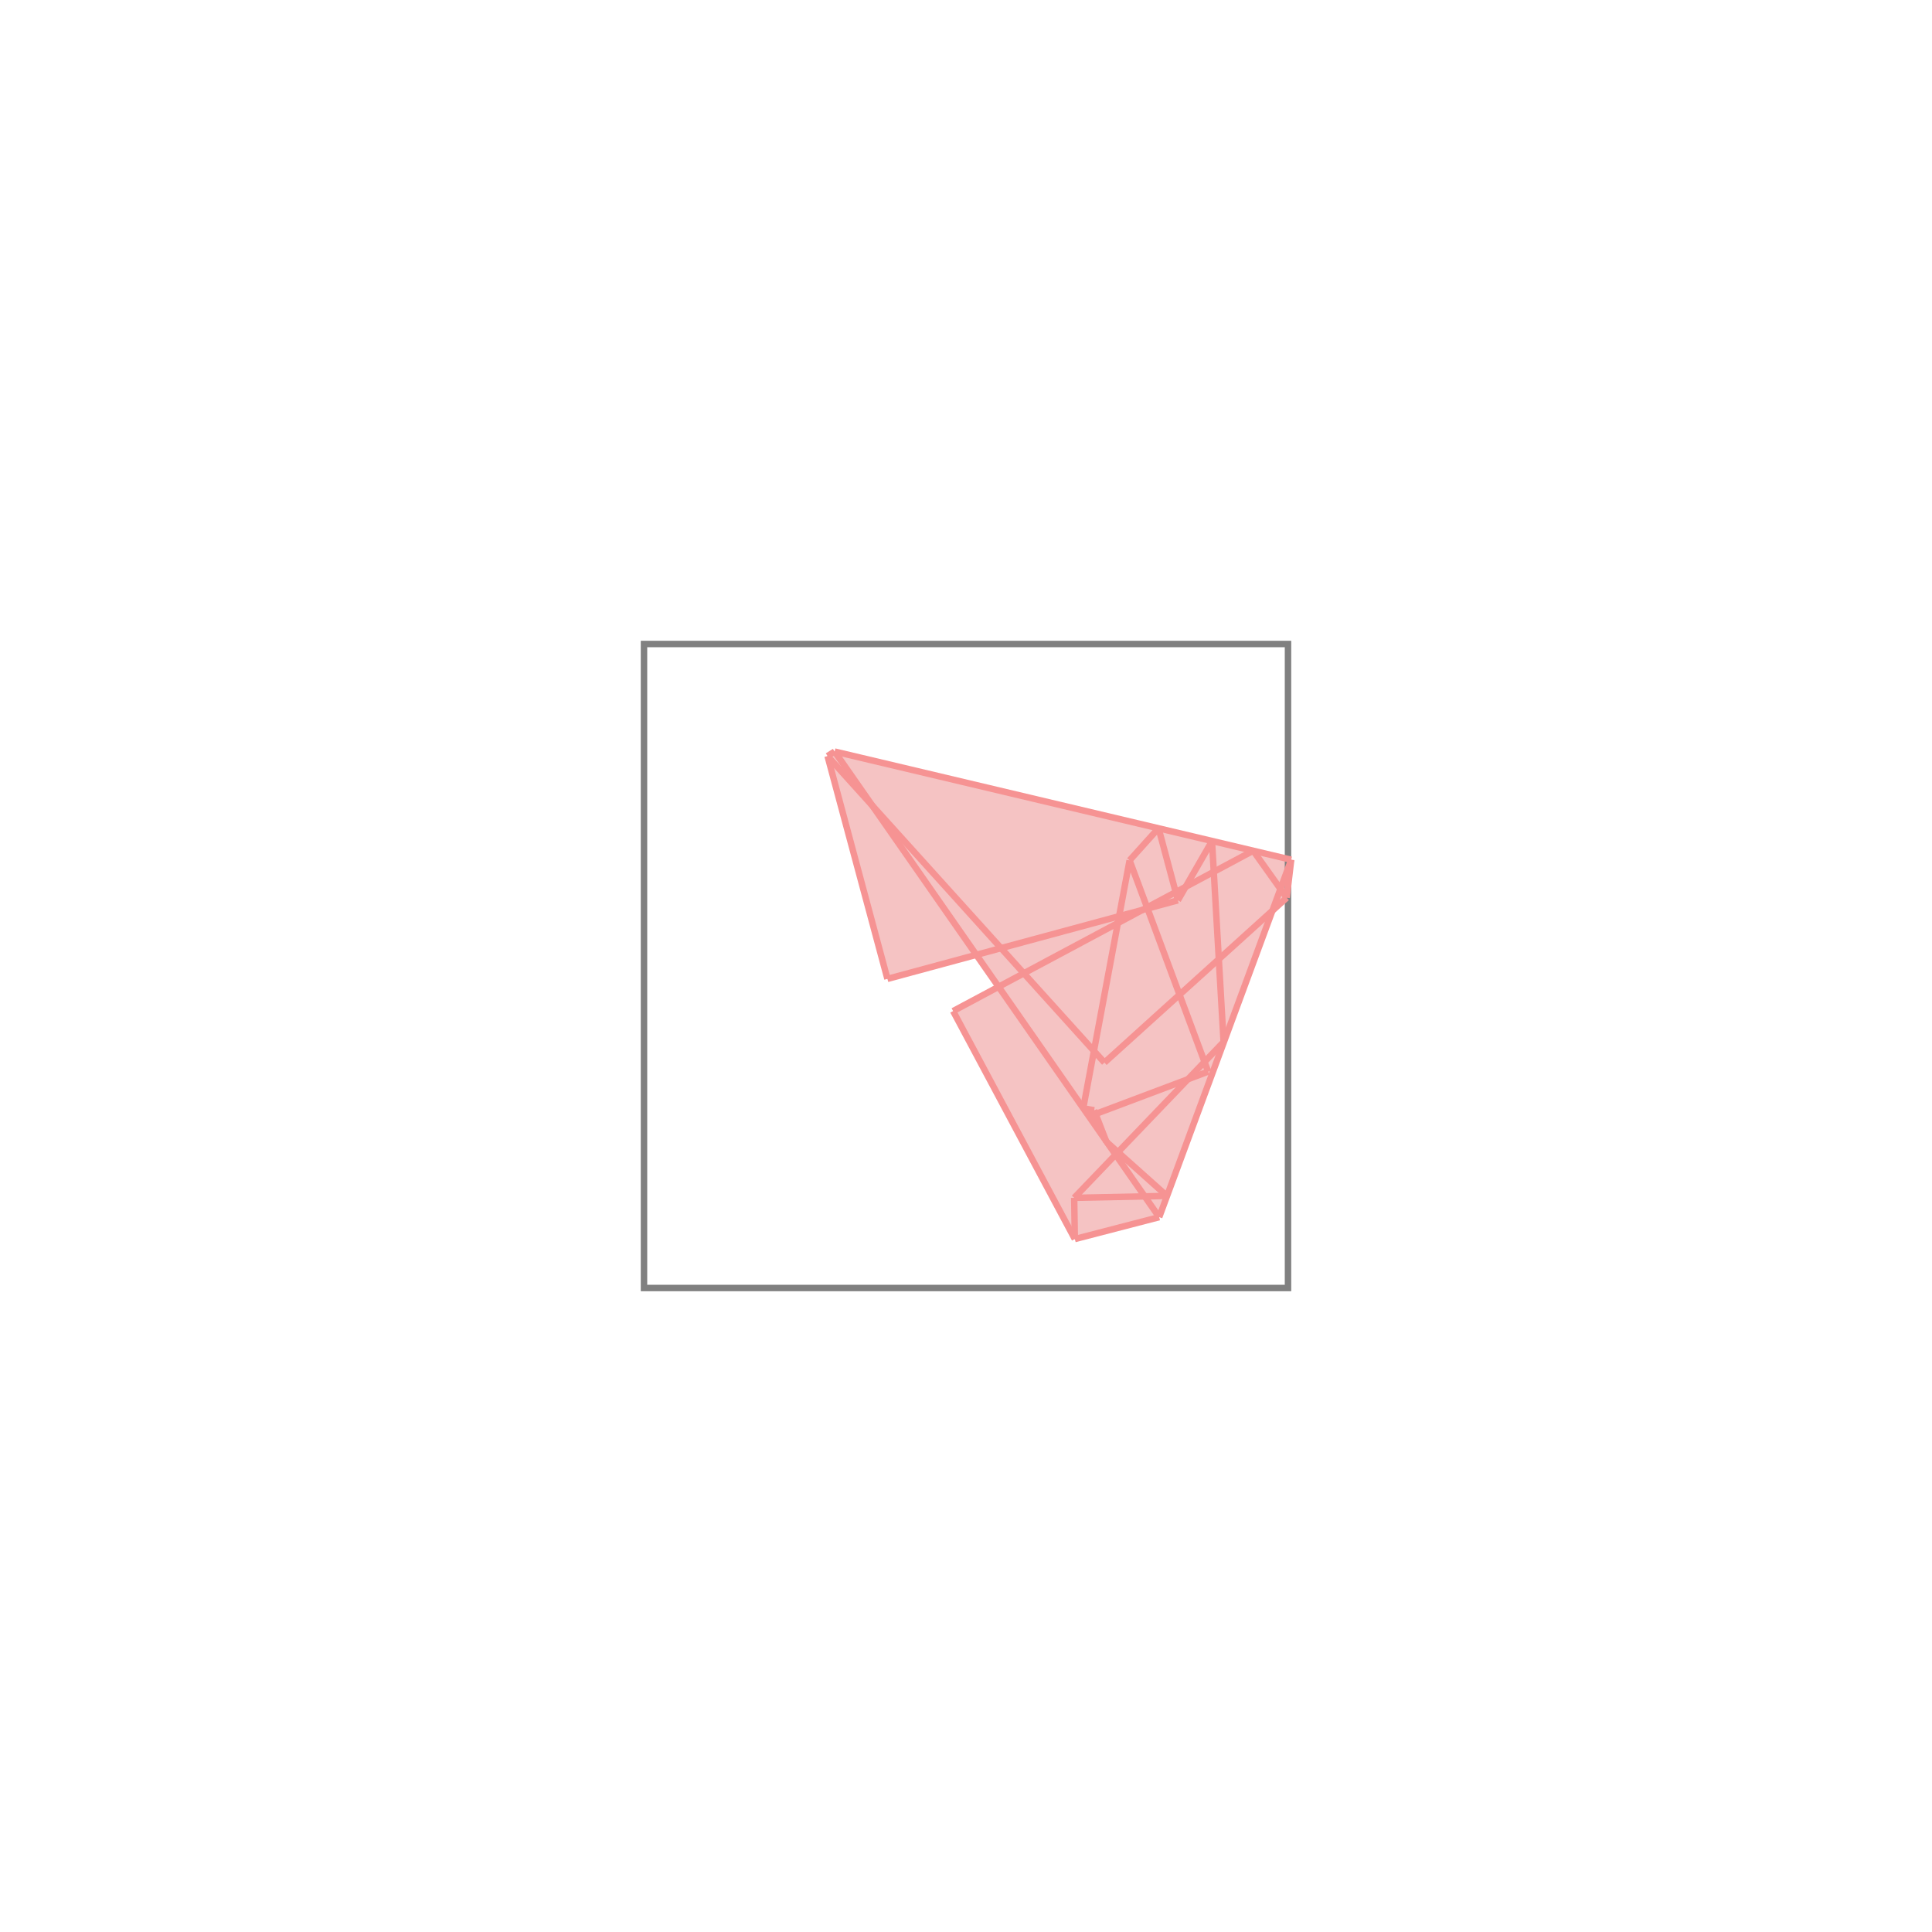 <svg xmlns="http://www.w3.org/2000/svg" viewBox="-1 -1 3 3">
<path d="M0.296 0.167 L1.005 0.335 L0.998 0.394 L0.975 0.415 L0.8 0.89 L0.669 0.924 L0.48 0.57 L0.55 0.533 L0.516 0.483 L0.378 0.52 L0.285 0.174 z " fill="rgb(245,195,195)" />
<path d="M0 0 L0 1 L1 1 L1 0 z" fill="none" stroke="rgb(128,128,128)" stroke-width="0.01" />
<line x1="0.946" y1="0.321" x2="0.998" y2="0.394" style="stroke:rgb(246,147,147);stroke-width:0.01" />
<line x1="0.754" y1="0.336" x2="0.876" y2="0.664" style="stroke:rgb(246,147,147);stroke-width:0.01" />
<line x1="0.799" y1="0.286" x2="0.829" y2="0.398" style="stroke:rgb(246,147,147);stroke-width:0.01" />
<line x1="0.699" y1="0.724" x2="0.718" y2="0.773" style="stroke:rgb(246,147,147);stroke-width:0.01" />
<line x1="0.296" y1="0.167" x2="0.8" y2="0.89" style="stroke:rgb(246,147,147);stroke-width:0.01" />
<line x1="0.48" y1="0.57" x2="0.669" y2="0.924" style="stroke:rgb(246,147,147);stroke-width:0.01" />
<line x1="0.285" y1="0.174" x2="0.715" y2="0.65" style="stroke:rgb(246,147,147);stroke-width:0.01" />
<line x1="0.285" y1="0.174" x2="0.378" y2="0.52" style="stroke:rgb(246,147,147);stroke-width:0.01" />
<line x1="0.882" y1="0.306" x2="0.9" y2="0.618" style="stroke:rgb(246,147,147);stroke-width:0.01" />
<line x1="0.668" y1="0.86" x2="0.669" y2="0.924" style="stroke:rgb(246,147,147);stroke-width:0.01" />
<line x1="0.718" y1="0.773" x2="0.812" y2="0.857" style="stroke:rgb(246,147,147);stroke-width:0.01" />
<line x1="0.296" y1="0.167" x2="1.005" y2="0.335" style="stroke:rgb(246,147,147);stroke-width:0.01" />
<line x1="1.005" y1="0.335" x2="0.998" y2="0.394" style="stroke:rgb(246,147,147);stroke-width:0.01" />
<line x1="0.754" y1="0.336" x2="0.682" y2="0.721" style="stroke:rgb(246,147,147);stroke-width:0.01" />
<line x1="0.296" y1="0.167" x2="0.285" y2="0.174" style="stroke:rgb(246,147,147);stroke-width:0.01" />
<line x1="1.005" y1="0.335" x2="0.8" y2="0.89" style="stroke:rgb(246,147,147);stroke-width:0.01" />
<line x1="0.882" y1="0.306" x2="0.829" y2="0.398" style="stroke:rgb(246,147,147);stroke-width:0.01" />
<line x1="0.799" y1="0.286" x2="0.754" y2="0.336" style="stroke:rgb(246,147,147);stroke-width:0.01" />
<line x1="0.829" y1="0.398" x2="0.378" y2="0.52" style="stroke:rgb(246,147,147);stroke-width:0.01" />
<line x1="0.682" y1="0.721" x2="0.699" y2="0.724" style="stroke:rgb(246,147,147);stroke-width:0.01" />
<line x1="0.946" y1="0.321" x2="0.48" y2="0.57" style="stroke:rgb(246,147,147);stroke-width:0.01" />
<line x1="0.699" y1="0.724" x2="0.69" y2="0.734" style="stroke:rgb(246,147,147);stroke-width:0.01" />
<line x1="0.998" y1="0.394" x2="0.715" y2="0.65" style="stroke:rgb(246,147,147);stroke-width:0.01" />
<line x1="0.9" y1="0.618" x2="0.668" y2="0.86" style="stroke:rgb(246,147,147);stroke-width:0.01" />
<line x1="0.876" y1="0.664" x2="0.69" y2="0.734" style="stroke:rgb(246,147,147);stroke-width:0.01" />
<line x1="0.812" y1="0.857" x2="0.668" y2="0.86" style="stroke:rgb(246,147,147);stroke-width:0.01" />
<line x1="0.8" y1="0.89" x2="0.669" y2="0.924" style="stroke:rgb(246,147,147);stroke-width:0.01" />
</svg>
